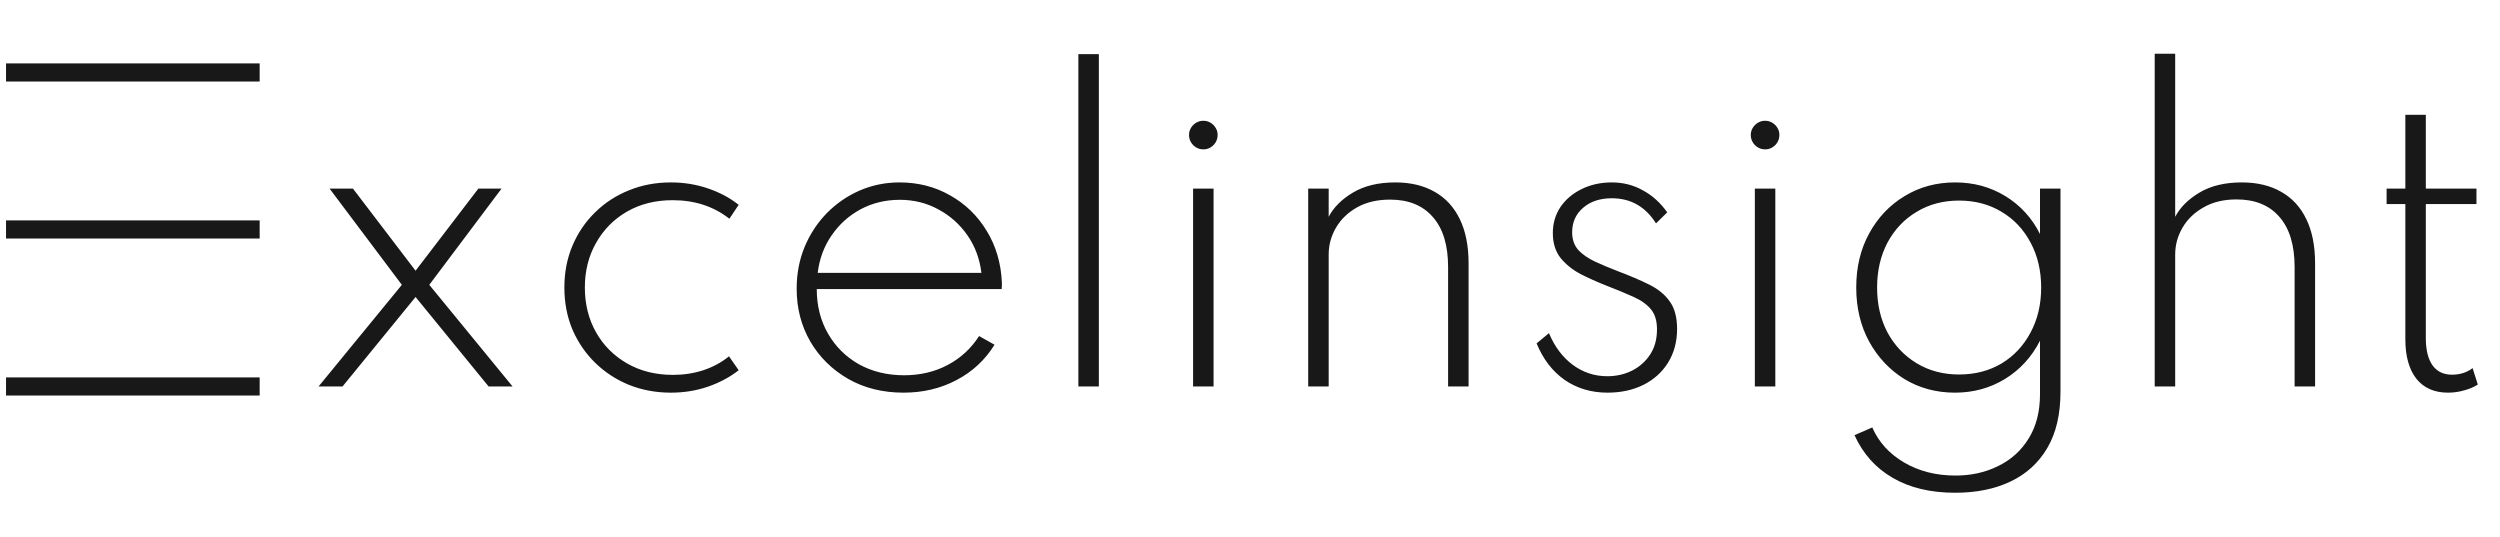 <svg width="414" height="89" viewBox="0 0 414 89" fill="none" xmlns="http://www.w3.org/2000/svg">
<path d="M1 12H43" stroke="#181818" stroke-width="3"/>
<path d="M1 38H43" stroke="#181818" stroke-width="3"/>
<path d="M1 64H43" stroke="#181818" stroke-width="3"/>
<path d="M52.754 64L66.546 47.168L54.578 31.232H58.45L68.818 44.832L79.218 31.232H83.058L71.09 47.168L84.882 64H80.914L68.818 49.184L56.722 64H52.754ZM111.092 65.024C108.638 65.024 106.334 64.597 104.18 63.744C102.046 62.869 100.18 61.653 98.58 60.096C96.98 58.539 95.721 56.704 94.804 54.592C93.908 52.459 93.46 50.133 93.46 47.616C93.46 45.099 93.908 42.784 94.804 40.672C95.7 38.56 96.948 36.725 98.548 35.168C100.148 33.589 102.014 32.373 104.148 31.52C106.281 30.645 108.596 30.208 111.092 30.208C113.246 30.208 115.294 30.539 117.236 31.2C119.177 31.861 120.873 32.768 122.324 33.92L120.788 36.224C118.185 34.176 115.049 33.152 111.38 33.152C108.542 33.152 106.025 33.781 103.828 35.04C101.652 36.299 99.945 38.027 98.708 40.224C97.47 42.4 96.852 44.864 96.852 47.616C96.852 50.368 97.47 52.843 98.708 55.04C99.945 57.216 101.662 58.933 103.86 60.192C106.057 61.451 108.585 62.08 111.444 62.08C113.214 62.08 114.889 61.824 116.468 61.312C118.068 60.779 119.486 60.011 120.724 59.008L122.324 61.312C120.852 62.464 119.156 63.371 117.236 64.032C115.316 64.693 113.268 65.024 111.092 65.024ZM149.623 65.024C146.189 65.024 143.138 64.267 140.471 62.752C137.805 61.216 135.714 59.157 134.199 56.576C132.685 53.973 131.927 51.051 131.927 47.808C131.927 45.333 132.365 43.029 133.239 40.896C134.135 38.763 135.362 36.896 136.919 35.296C138.498 33.696 140.311 32.448 142.359 31.552C144.429 30.656 146.626 30.208 148.951 30.208C152.045 30.208 154.839 30.923 157.335 32.352C159.853 33.76 161.869 35.712 163.383 38.208C164.919 40.704 165.762 43.552 165.911 46.752C165.911 46.965 165.911 47.157 165.911 47.328C165.911 47.477 165.901 47.659 165.879 47.872H135.255C135.255 50.624 135.874 53.077 137.111 55.232C138.349 57.387 140.055 59.083 142.231 60.32C144.429 61.536 146.925 62.144 149.719 62.144C152.386 62.144 154.786 61.579 156.919 60.448C159.074 59.317 160.813 57.717 162.135 55.648L164.695 57.088C163.138 59.605 161.037 61.557 158.391 62.944C155.767 64.331 152.845 65.024 149.623 65.024ZM135.415 45.184H162.519C162.242 42.859 161.474 40.789 160.215 38.976C158.957 37.163 157.357 35.733 155.415 34.688C153.474 33.621 151.341 33.088 149.015 33.088C146.647 33.088 144.482 33.611 142.519 34.656C140.578 35.701 138.978 37.141 137.719 38.976C136.461 40.789 135.693 42.859 135.415 45.184ZM178.577 64V8.96H181.969V64H178.577ZM197.575 64V31.232H200.967V64H197.575ZM199.271 24.736C198.844 24.736 198.449 24.629 198.087 24.416C197.724 24.203 197.436 23.915 197.223 23.552C197.009 23.189 196.903 22.795 196.903 22.368C196.903 21.92 197.009 21.525 197.223 21.184C197.436 20.821 197.724 20.533 198.087 20.32C198.449 20.107 198.844 20 199.271 20C199.719 20 200.113 20.107 200.455 20.32C200.817 20.533 201.105 20.821 201.319 21.184C201.532 21.525 201.639 21.909 201.639 22.336C201.639 22.784 201.532 23.189 201.319 23.552C201.105 23.915 200.817 24.203 200.455 24.416C200.113 24.629 199.719 24.736 199.271 24.736ZM216.637 64V31.232H220.029V35.904C220.839 34.347 222.173 33.013 224.029 31.904C225.906 30.773 228.253 30.208 231.069 30.208C233.607 30.208 235.783 30.731 237.597 31.776C239.41 32.8 240.797 34.315 241.757 36.32C242.717 38.304 243.197 40.736 243.197 43.616V64H239.805V44.224C239.805 40.597 238.962 37.835 237.277 35.936C235.613 34.016 233.255 33.056 230.205 33.056C228.071 33.056 226.247 33.483 224.733 34.336C223.218 35.189 222.055 36.309 221.245 37.696C220.434 39.083 220.029 40.565 220.029 42.144V64H216.637ZM266.205 65.024C263.517 65.024 261.149 64.32 259.101 62.912C257.074 61.483 255.527 59.467 254.461 56.864L256.509 55.168C257.447 57.408 258.759 59.157 260.445 60.416C262.151 61.675 264.061 62.304 266.173 62.304C267.645 62.304 269.01 61.995 270.269 61.376C271.527 60.736 272.53 59.84 273.277 58.688C274.023 57.536 274.397 56.16 274.397 54.56C274.397 53.131 274.066 52.021 273.405 51.232C272.743 50.421 271.773 49.728 270.493 49.152C269.213 48.576 267.666 47.936 265.853 47.232C264.445 46.677 263.069 46.059 261.725 45.376C260.402 44.672 259.303 43.787 258.429 42.72C257.575 41.632 257.149 40.256 257.149 38.592C257.149 36.992 257.565 35.563 258.397 34.304C259.25 33.045 260.413 32.053 261.885 31.328C263.378 30.581 265.053 30.208 266.909 30.208C268.786 30.208 270.503 30.645 272.061 31.52C273.639 32.373 274.983 33.589 276.093 35.168L274.237 36.992C272.487 34.219 270.045 32.832 266.909 32.832C264.967 32.832 263.389 33.355 262.173 34.4C260.957 35.445 260.349 36.8 260.349 38.464C260.349 39.659 260.69 40.64 261.373 41.408C262.077 42.155 263.005 42.795 264.157 43.328C265.309 43.861 266.578 44.395 267.965 44.928C269.949 45.675 271.666 46.411 273.117 47.136C274.589 47.861 275.719 48.789 276.509 49.92C277.319 51.029 277.725 52.544 277.725 54.464C277.725 56.597 277.223 58.464 276.221 60.064C275.239 61.643 273.874 62.869 272.125 63.744C270.397 64.597 268.423 65.024 266.205 65.024ZM290.602 64V31.232H293.994V64H290.602ZM292.298 24.736C291.872 24.736 291.477 24.629 291.114 24.416C290.752 24.203 290.464 23.915 290.25 23.552C290.037 23.189 289.93 22.795 289.93 22.368C289.93 21.92 290.037 21.525 290.25 21.184C290.464 20.821 290.752 20.533 291.114 20.32C291.477 20.107 291.872 20 292.298 20C292.746 20 293.141 20.107 293.482 20.32C293.845 20.533 294.133 20.821 294.346 21.184C294.56 21.525 294.666 21.909 294.666 22.336C294.666 22.784 294.56 23.189 294.346 23.552C294.133 23.915 293.845 24.203 293.482 24.416C293.141 24.629 292.746 24.736 292.298 24.736ZM323.776 81.6C319.702 81.6 316.256 80.779 313.44 79.136C310.624 77.515 308.512 75.157 307.104 72.064L310.048 70.784C311.094 73.195 312.843 75.125 315.296 76.576C317.771 78.027 320.608 78.752 323.808 78.752C326.454 78.752 328.832 78.219 330.944 77.152C333.078 76.107 334.752 74.581 335.968 72.576C337.206 70.571 337.824 68.139 337.824 65.28V56.416C336.459 59.104 334.528 61.216 332.032 62.752C329.558 64.267 326.795 65.024 323.744 65.024C320.651 65.024 317.867 64.277 315.392 62.784C312.939 61.269 310.987 59.2 309.536 56.576C308.107 53.952 307.392 50.965 307.392 47.616C307.392 44.245 308.107 41.259 309.536 38.656C310.966 36.032 312.918 33.973 315.392 32.48C317.867 30.965 320.662 30.208 323.776 30.208C326.848 30.208 329.622 30.965 332.096 32.48C334.571 33.995 336.48 36.085 337.824 38.752V31.232H341.216V64.896C341.216 68.608 340.491 71.701 339.04 74.176C337.59 76.651 335.552 78.507 332.928 79.744C330.326 80.981 327.275 81.6 323.776 81.6ZM324.416 62.016C327.062 62.016 329.408 61.408 331.456 60.192C333.504 58.955 335.104 57.248 336.256 55.072C337.43 52.896 338.016 50.411 338.016 47.616C338.016 44.821 337.43 42.336 336.256 40.16C335.104 37.984 333.504 36.288 331.456 35.072C329.408 33.835 327.062 33.216 324.416 33.216C321.792 33.216 319.456 33.835 317.408 35.072C315.36 36.288 313.75 37.984 312.576 40.16C311.424 42.336 310.848 44.821 310.848 47.616C310.848 50.411 311.424 52.896 312.576 55.072C313.75 57.227 315.36 58.923 317.408 60.16C319.456 61.397 321.792 62.016 324.416 62.016ZM356.819 64V8.896H360.211V35.904C361.022 34.347 362.355 33.013 364.211 31.904C366.089 30.773 368.435 30.208 371.251 30.208C373.79 30.208 375.966 30.731 377.779 31.776C379.593 32.8 380.979 34.315 381.939 36.32C382.899 38.304 383.379 40.736 383.379 43.616V64H379.987V44.224C379.987 40.597 379.145 37.824 377.459 35.904C375.795 33.984 373.438 33.024 370.387 33.024C368.254 33.024 366.43 33.461 364.915 34.336C363.401 35.189 362.238 36.309 361.427 37.696C360.617 39.083 360.211 40.565 360.211 42.144V64H356.819ZM405.397 65.024C403.135 65.024 401.386 64.256 400.149 62.72C398.933 61.163 398.325 58.976 398.325 56.16V33.792H395.221V31.232H398.325V19.008H401.717V31.232H410.101V33.792H401.717V56C401.717 57.963 402.09 59.467 402.837 60.512C403.583 61.536 404.65 62.048 406.037 62.048C407.381 62.048 408.522 61.685 409.461 60.96L410.325 63.68C409.706 64.085 408.959 64.405 408.085 64.64C407.21 64.896 406.314 65.024 405.397 65.024Z" fill="#181818"/>
</svg>
